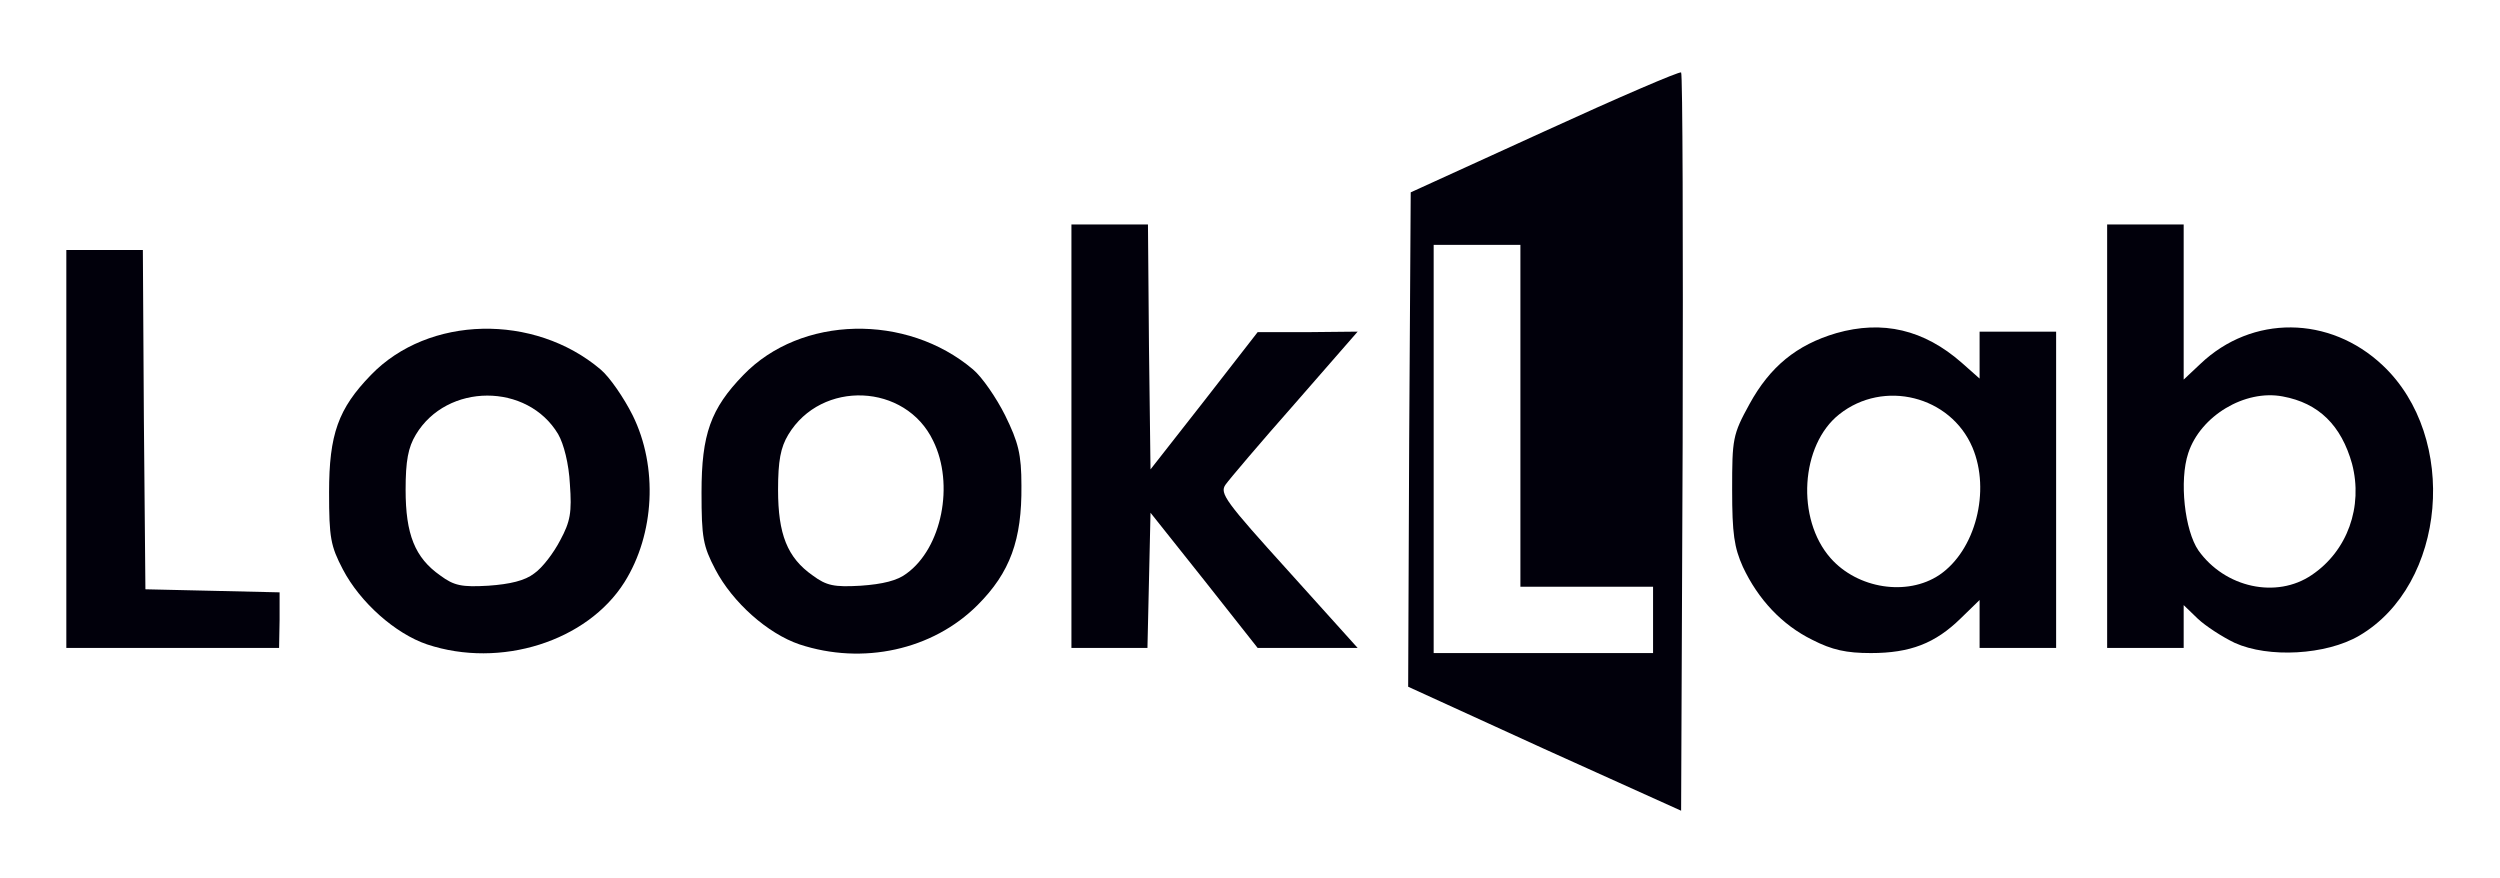 <?xml version="1.0" encoding="utf-8"?>
<!DOCTYPE svg PUBLIC "-//W3C//DTD SVG 1.0//EN" "http://www.w3.org/TR/2001/REC-SVG-20010904/DTD/svg10.dtd">
<svg version="1.0" xmlns="http://www.w3.org/2000/svg" width="490px" height="172px" viewBox="0 0 490 172" preserveAspectRatio="xMidYMid meet">
 <g fill="#01000b">
  <path d="M302.7 146.8 l-26.7 -12.2 0.2 -48.4 0.3 -48.5 26.3 -12 c14.4 -6.6 26.5 -11.8 26.7 -11.5 0.3 0.3 0.4 32.9 0.3 72.6 l-0.3 72.1 -26.8 -12.1z m21.3 -25.3 l0 -6.5 -13 0 -13 0 0 -33.5 0 -33.5 -8.5 0 -8.5 0 0 40 0 40 21.5 0 21.5 0 0 -6.5z"/>
  <path d="M83.7 126.3 c-6.2 -2.1 -13.1 -8.2 -16.5 -14.7 -2.4 -4.6 -2.7 -6.2 -2.7 -15.1 0 -11.4 1.8 -16.4 8.2 -23 11.3 -11.7 32 -12.1 45 -1.1 1.8 1.5 4.6 5.6 6.3 9 5 10.1 4.3 23.3 -1.6 32.7 -7.3 11.6 -24.3 17 -38.7 12.2z m21 -13.9 c1.6 -1.1 3.8 -4 5.1 -6.5 2 -3.7 2.3 -5.5 1.9 -11 -0.2 -4 -1.2 -7.9 -2.3 -9.8 -6 -10.1 -21.8 -10.1 -27.9 0.1 -1.5 2.5 -2 5.1 -2 10.8 0 8.7 1.8 13.3 6.8 16.8 2.7 2 4.2 2.3 9.4 2 4.3 -0.3 7.2 -1 9 -2.4z"/>
  <path d="M156.7 126.3 c-6.2 -2.1 -13.1 -8.2 -16.5 -14.7 -2.4 -4.6 -2.7 -6.2 -2.7 -15.1 0 -11.4 1.8 -16.4 8.2 -23 11.3 -11.7 32 -12.1 45 -1.1 1.8 1.5 4.6 5.6 6.3 9 2.6 5.3 3.2 7.6 3.2 13.8 0.1 10.6 -2.2 17 -8.6 23.4 -8.8 8.8 -22.5 11.8 -34.9 7.7z m21 -13.9 c6.9 -5 9.4 -17.5 5.2 -26 -5.4 -11.3 -21.9 -12 -28.4 -1.2 -1.5 2.5 -2 5.1 -2 10.8 0 8.7 1.8 13.3 6.8 16.8 2.7 2 4.2 2.3 9.4 2 4.3 -0.3 7.2 -1 9 -2.4z"/>
  <path d="M355.2 125.4 c-5.9 -2.9 -10.6 -7.9 -13.6 -14.3 -1.7 -3.8 -2.1 -6.5 -2.1 -15.1 0 -10 0.1 -10.8 3.4 -16.8 4 -7.3 9.2 -11.6 17 -13.9 9.1 -2.6 17.2 -0.7 24.6 5.8 l3.5 3.1 0 -4.6 0 -4.6 7.5 0 7.5 0 0 31 0 31 -7.5 0 -7.5 0 0 -4.7 0 -4.7 -3.7 3.6 c-5 4.9 -9.9 6.8 -17.6 6.8 -4.8 0 -7.6 -0.6 -11.5 -2.6z m24.9 -12.7 c7.1 -4.8 10.1 -16.5 6.5 -25 -4.3 -10.1 -17.4 -13.4 -26.1 -6.5 -7.6 6 -8.5 20.5 -1.7 28.2 5.3 6 15 7.5 21.3 3.3z"/>
  <path d="M438 126 c-2.5 -1.2 -5.7 -3.3 -7.2 -4.7 l-2.8 -2.7 0 4.2 0 4.2 -7.5 0 -7.5 0 0 -41.5 0 -41.5 7.5 0 7.5 0 0 15.2 0 15.2 3.3 -3.1 c10.1 -9.6 25.3 -9.5 35.7 0.3 15 14.1 12.5 43 -4.6 53 -6.5 3.8 -17.8 4.4 -24.4 1.4z m15.1 -13.3 c7 -4.7 10.1 -13.4 7.9 -21.8 -2.1 -7.5 -6.5 -11.9 -13.6 -13.2 -7.4 -1.4 -16.1 3.8 -18.5 11.1 -1.8 5.4 -0.7 15.2 2 19.1 5.2 7.3 15.3 9.5 22.2 4.8z"/>
  <path d="M13 88 l0 -39 7.5 0 7.5 0 0.2 33.3 0.3 33.2 13.2 0.3 13.1 0.3 0 5.4 -0.1 5.5 -20.8 0 -20.9 0 0 -39z"/>
  <path d="M210 85.5 l0 -41.5 7.5 0 7.5 0 0.2 24 0.3 24 10.5 -13.4 10.5 -13.5 9.8 0 9.8 -0.1 -12.3 14.1 c-6.8 7.7 -12.9 14.9 -13.6 15.9 -1.2 1.7 0 3.3 12.3 16.9 l13.6 15.1 -9.8 0 -9.8 0 -10.5 -13.3 -10.5 -13.2 -0.3 13.3 -0.3 13.2 -7.4 0 -7.5 0 0 -41.5z"/>
 </g>
</svg>